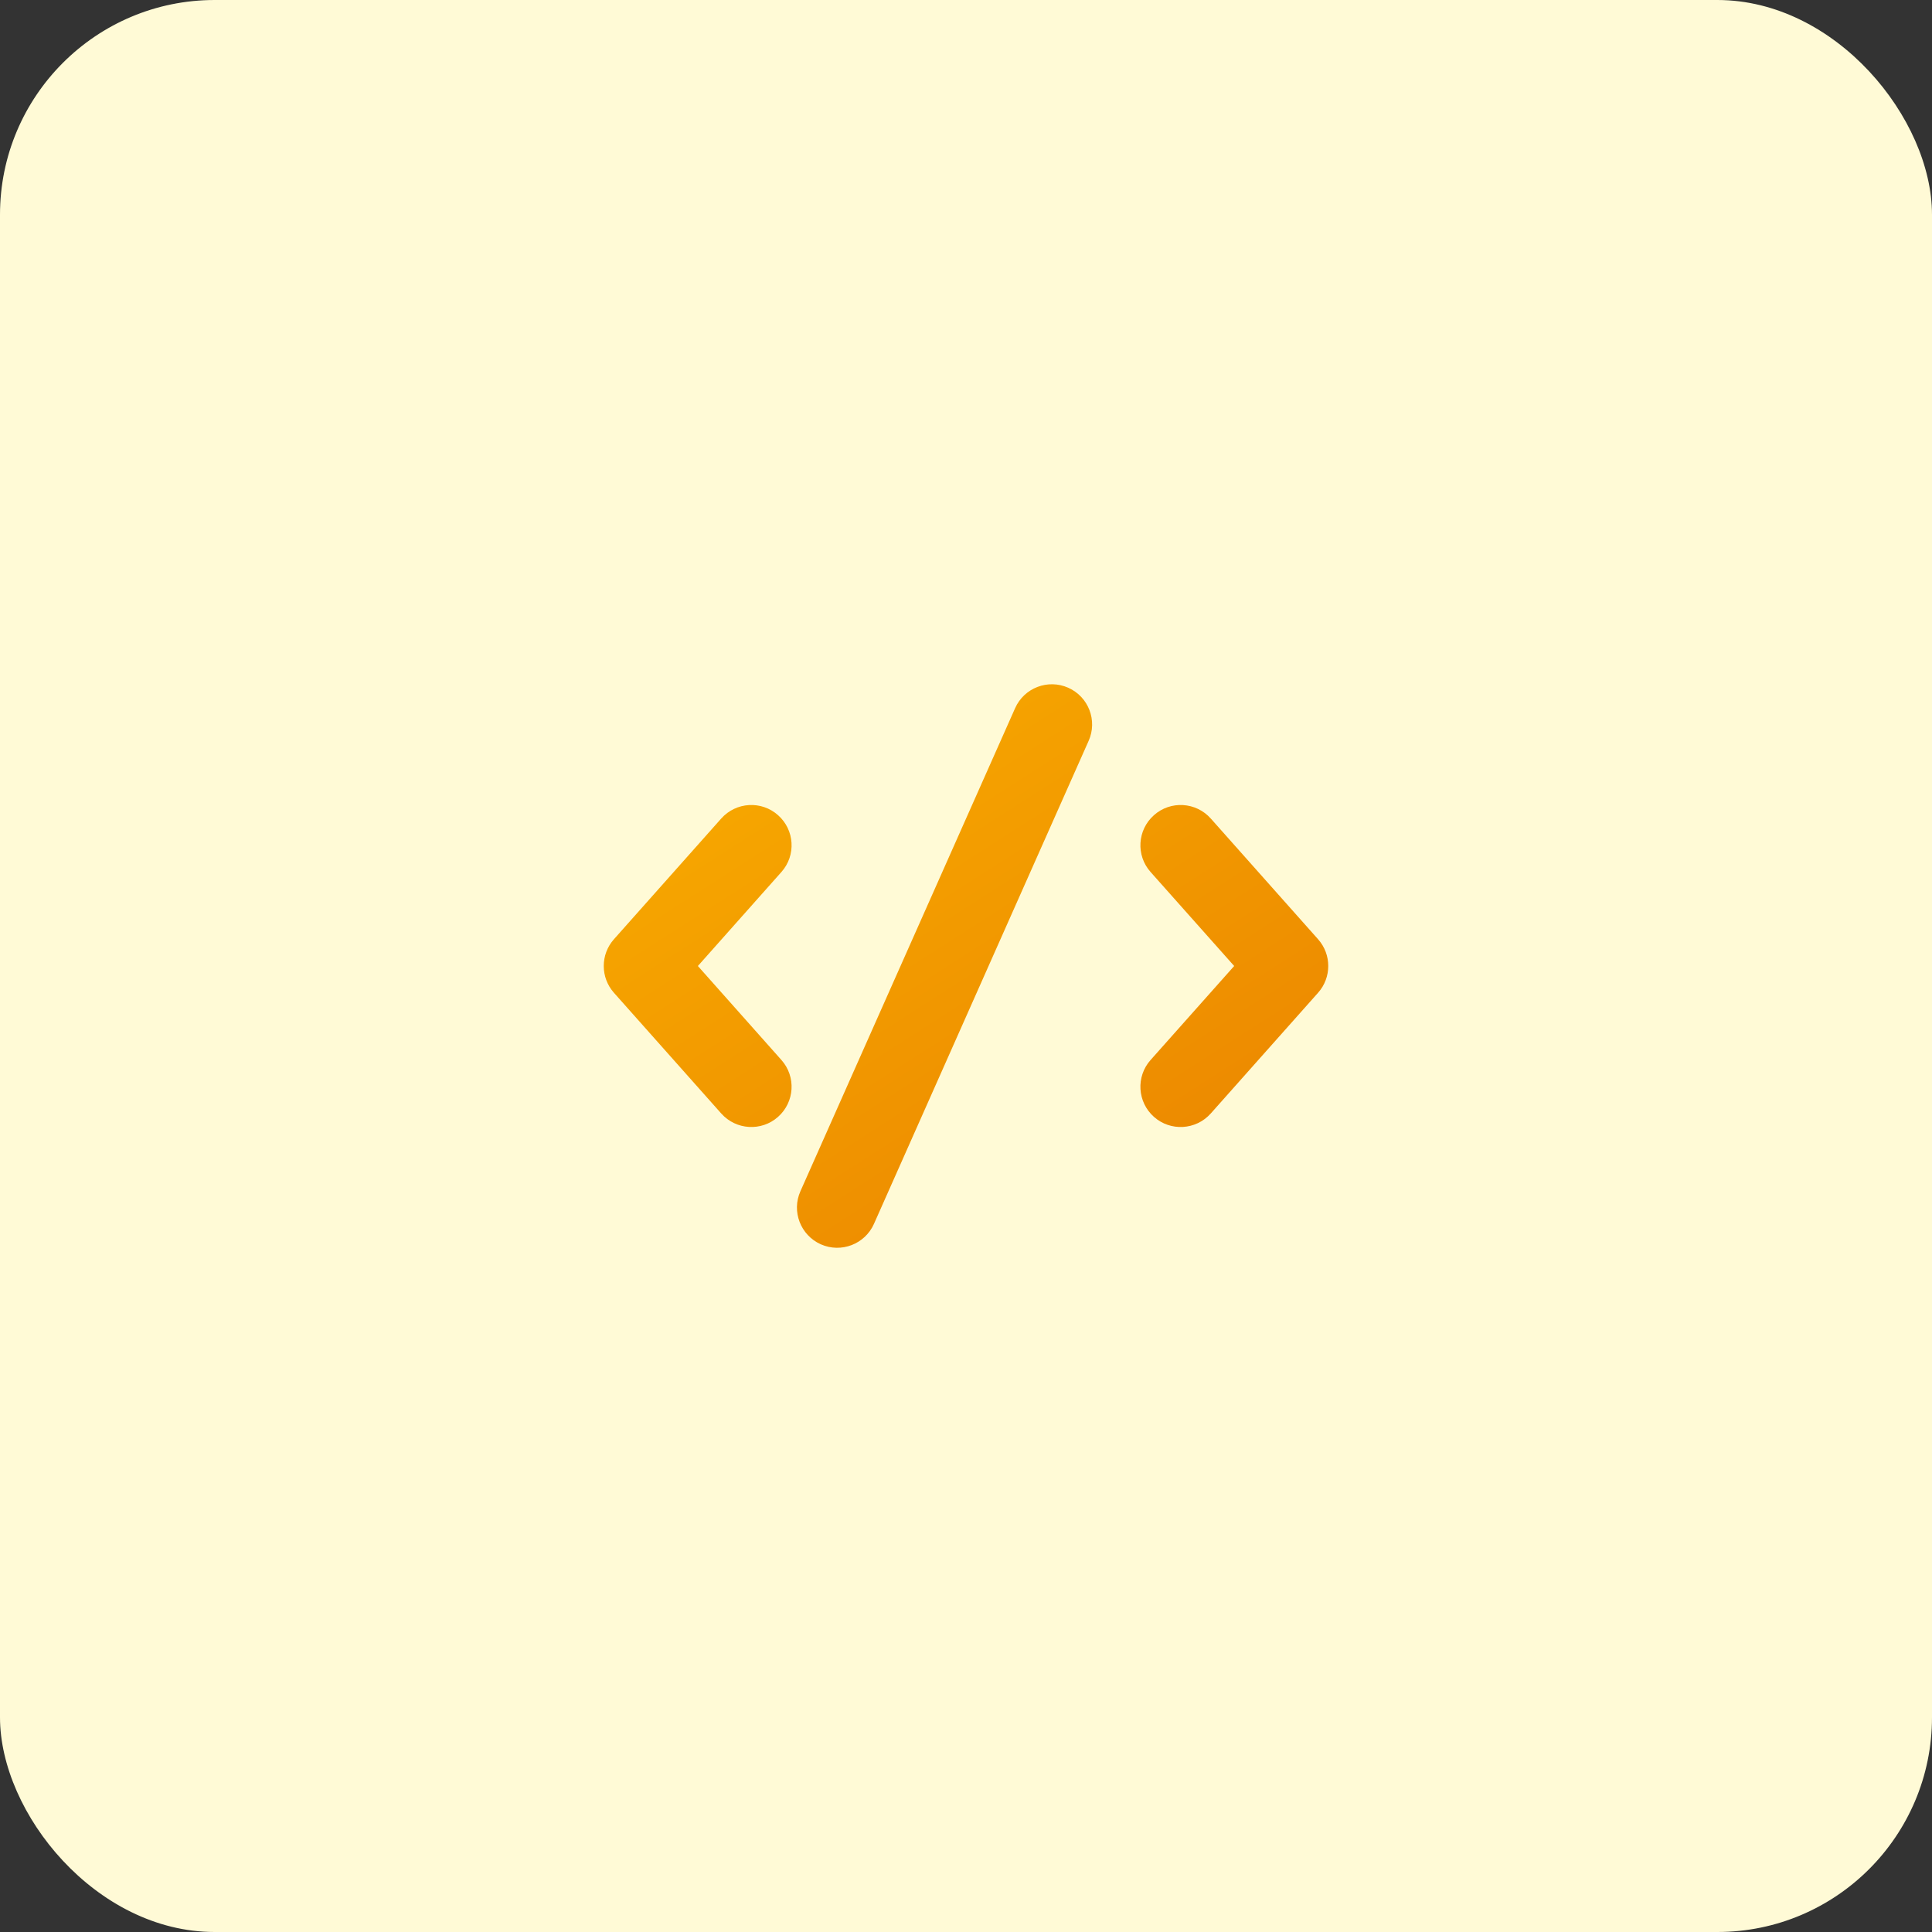 <svg width="36" height="36" viewBox="0 0 36 36" fill="none" xmlns="http://www.w3.org/2000/svg">
<rect x="0" y="0" width="36" height="36" fill="#333333" stroke="none"/>
<rect width="36" height="36" rx="4" fill="#FFFAD6"/>
<path d="M19.905 12.815C20.283 12.983 20.454 13.426 20.285 13.805L16.285 22.805C16.117 23.183 15.674 23.354 15.295 23.186C14.917 23.017 14.746 22.574 14.915 22.196L18.915 13.196C19.083 12.817 19.526 12.647 19.905 12.815ZM14.498 15.19C14.808 15.465 14.836 15.939 14.561 16.248L13.004 18L14.561 19.752C14.836 20.061 14.808 20.536 14.498 20.811C14.189 21.086 13.715 21.058 13.439 20.748L11.439 18.498C11.187 18.214 11.187 17.786 11.439 17.502L13.439 15.252C13.715 14.942 14.189 14.914 14.498 15.19ZM21.502 15.19C21.811 14.914 22.285 14.942 22.561 15.252L24.561 17.502C24.813 17.786 24.813 18.214 24.561 18.498L22.561 20.748C22.285 21.058 21.811 21.086 21.502 20.811C21.192 20.536 21.164 20.061 21.439 19.752L22.997 18L21.439 16.248C21.164 15.939 21.192 15.465 21.502 15.19Z" fill="url(#paint0_linear_1163_27994)"/>
<defs>
<linearGradient id="paint0_linear_1163_27994" x1="24.75" y1="23.25" x2="16.066" y2="9.67" gradientUnits="userSpaceOnUse">
<stop stop-color="#EA8200"/>
<stop offset="1" stop-color="#F9AE00"/>
</linearGradient>
</defs>
</svg>
